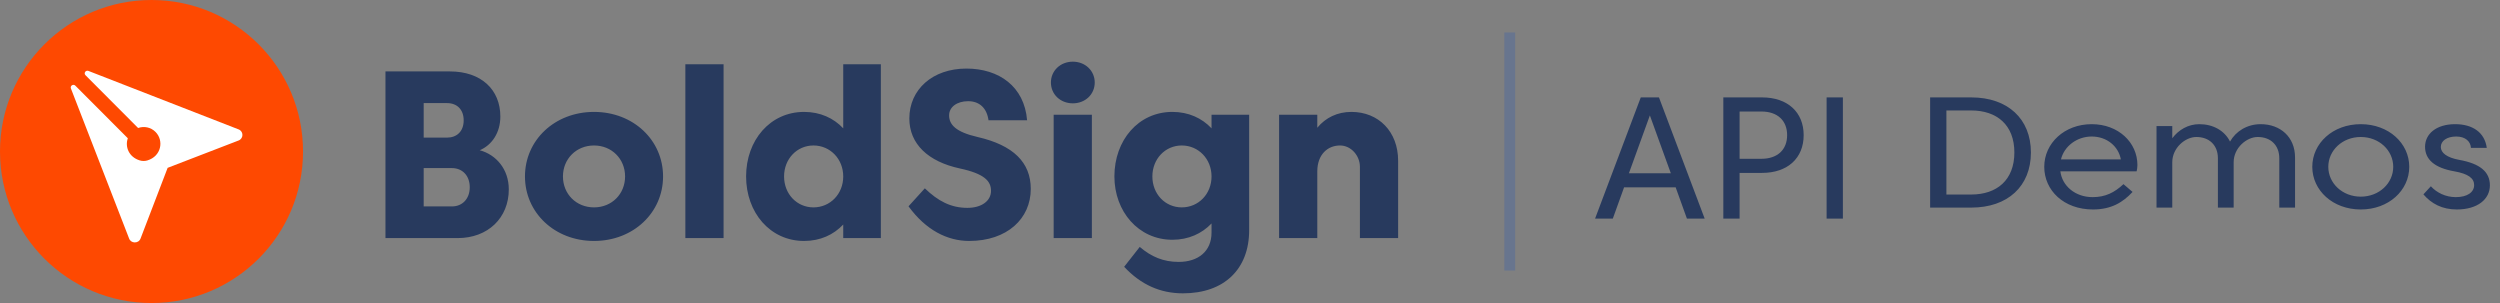<svg width="231" height="28" viewBox="0 0 231 28" fill="none" xmlns="http://www.w3.org/2000/svg">
<rect x="0" y="0" width="231" height="28" fill="#808080" stroke="none"/>
<path d="M14 28C21.732 28 28 21.732 28 14C28 6.268 21.732 0 14 0C6.268 0 0 6.268 0 14C0 21.732 6.268 28 14 28Z" fill="#FE4901"/>
<path d="M15.49 15.508L12.986 22.042C12.892 22.291 12.661 22.409 12.432 22.399C12.224 22.39 12.019 22.272 11.931 22.045L6.552 8.175C6.503 8.05 6.558 7.938 6.649 7.881C6.74 7.823 6.867 7.82 6.962 7.916L11.811 12.776C11.537 13.555 11.895 14.508 12.911 14.821C13.136 14.891 13.383 14.894 13.608 14.827C14.911 14.44 15.165 12.987 14.367 12.188C13.93 11.75 13.305 11.635 12.761 11.827L7.9 6.951C7.805 6.855 7.809 6.731 7.87 6.644C7.929 6.555 8.046 6.504 8.17 6.552L22.045 11.955C22.283 12.047 22.4 12.258 22.4 12.469C22.4 12.68 22.28 12.891 22.042 12.983L15.49 15.508Z" fill="white"/>
<path d="M42.283 22C45.099 22 47.013 20.119 47.013 17.501C47.013 15.642 45.858 14.3 44.329 13.882C45.462 13.398 46.232 12.254 46.232 10.769C46.232 8.272 44.45 6.6 41.579 6.6H35.617V22H42.283ZM42.844 11.121C42.844 12.144 42.206 12.716 41.304 12.716H39.148V9.526H41.304C42.206 9.526 42.844 10.098 42.844 11.121ZM43.405 17.303C43.405 18.37 42.723 19.074 41.755 19.074H39.148V15.532H41.755C42.723 15.532 43.405 16.225 43.405 17.303ZM48.507 16.302C48.507 19.646 51.246 22.264 54.887 22.264C58.528 22.264 61.267 19.646 61.267 16.302C61.267 12.958 58.528 10.34 54.887 10.34C51.246 10.34 48.507 12.958 48.507 16.302ZM52.016 16.302C52.016 14.685 53.248 13.442 54.887 13.442C56.526 13.442 57.758 14.685 57.758 16.302C57.758 17.93 56.526 19.162 54.887 19.162C53.248 19.162 52.016 17.93 52.016 16.302ZM63.327 22H66.858V5.94H63.327V22ZM68.939 16.302C68.939 19.646 71.161 22.264 74.296 22.264C75.792 22.264 77.024 21.692 77.915 20.746V22H81.391V5.94H77.915V11.858C77.024 10.912 75.792 10.34 74.296 10.34C71.161 10.34 68.939 12.958 68.939 16.302ZM72.448 16.302C72.448 14.685 73.636 13.442 75.165 13.442C76.705 13.442 77.915 14.685 77.915 16.302C77.915 17.93 76.705 19.162 75.165 19.162C73.636 19.162 72.448 17.93 72.448 16.302ZM83.947 19.063C85.552 21.263 87.532 22.264 89.556 22.264C93.055 22.264 95.243 20.207 95.243 17.457C95.243 15.004 93.626 13.42 90.338 12.661C88.314 12.199 87.698 11.517 87.698 10.659C87.698 9.889 88.424 9.35 89.457 9.35C90.502 9.35 91.184 9.988 91.338 11.11H94.903C94.65 7.997 92.317 6.336 89.293 6.336C86.168 6.336 84.023 8.272 84.023 10.945C84.023 13.31 85.772 14.938 88.688 15.565C91.008 16.06 91.57 16.764 91.57 17.633C91.57 18.579 90.678 19.206 89.391 19.206C87.862 19.206 86.674 18.579 85.454 17.402L83.947 19.063ZM97.358 22H100.889V10.604H97.358V22ZM97.105 7.623C97.105 8.723 97.985 9.548 99.129 9.548C100.273 9.548 101.153 8.723 101.153 7.623C101.153 6.534 100.273 5.698 99.129 5.698C97.985 5.698 97.105 6.534 97.105 7.623ZM102.97 16.302C102.97 19.536 105.192 22.154 108.327 22.154C109.823 22.154 111.055 21.582 111.946 20.647V21.494C111.946 23.21 110.725 24.2 108.91 24.2C107.502 24.2 106.38 23.727 105.313 22.814L103.872 24.651C105.412 26.301 107.205 27.104 109.306 27.104C113.112 27.104 115.422 24.871 115.422 21.274V10.604H111.946V11.858C111.055 10.912 109.823 10.34 108.327 10.34C105.192 10.34 102.97 12.958 102.97 16.302ZM106.479 16.302C106.479 14.685 107.667 13.442 109.196 13.442C110.736 13.442 111.946 14.685 111.946 16.302C111.946 17.93 110.736 19.162 109.196 19.162C107.667 19.162 106.479 17.93 106.479 16.302ZM124.875 10.34C123.577 10.34 122.488 10.868 121.718 11.803V10.604H118.187V22H121.718V15.84C121.718 14.278 122.675 13.442 123.819 13.442C124.842 13.442 125.656 14.388 125.656 15.411V22H129.187V14.85C129.187 12.155 127.372 10.34 124.875 10.34Z" fill="#283A5E"/>
<path d="M139.5 3V25" stroke="#68758E"/>
<path d="M157.512 20.2L153.288 9H151.608L147.384 20.2H149.024L150.064 17.312H154.832L155.872 20.2H157.512ZM150.512 16.008L152.448 10.664L154.384 16.008H150.512Z" fill="#283A5E"/>
<path d="M162.811 15.976C165.187 15.976 166.659 14.6 166.659 12.488C166.659 10.376 165.187 9 162.811 9H159.235V20.2H160.739V15.976H162.811ZM165.131 12.488C165.131 13.816 164.259 14.672 162.755 14.672H160.739V10.304H162.755C164.259 10.304 165.131 11.16 165.131 12.488Z" fill="#283A5E"/>
<path d="M168.778 9V20.2H170.282V9H168.778Z" fill="#283A5E"/>
<path d="M178.344 9V19.182H182.144C185.52 19.182 187.656 17.204 187.656 14.091C187.656 10.986 185.52 9 182.144 9H178.344ZM182.144 10.207C184.504 10.207 186.128 11.538 186.128 14.091C186.128 16.644 184.504 17.974 182.144 17.974H179.848V10.207H182.144ZM190.377 15.829H197.425C197.465 15.669 197.497 15.436 197.497 15.247C197.497 13.175 195.745 11.473 193.273 11.473C190.753 11.473 188.889 13.233 188.889 15.415C188.889 17.596 190.697 19.356 193.393 19.356C195.073 19.356 196.153 18.702 197.049 17.735L196.209 17.015C195.369 17.8 194.529 18.215 193.353 18.215C191.753 18.215 190.537 17.174 190.377 15.829ZM193.273 12.614C194.673 12.614 195.745 13.516 195.969 14.731H190.433C190.721 13.531 191.889 12.614 193.273 12.614ZM200.718 14.986C200.718 13.669 201.91 12.658 202.942 12.658C204.142 12.658 204.934 13.422 204.934 14.622V19.182H206.39V14.986C206.39 13.669 207.582 12.658 208.614 12.658C209.814 12.658 210.606 13.422 210.606 14.622V19.182H212.062V14.549C212.062 12.658 210.702 11.473 208.886 11.473C207.638 11.473 206.598 12.12 206.054 13.08C205.55 12.069 204.494 11.473 203.214 11.473C202.182 11.473 201.294 12.004 200.718 12.774V11.647H199.262V19.182H200.718V14.986ZM218.135 18.171C216.439 18.171 215.135 16.934 215.135 15.415C215.135 13.895 216.439 12.658 218.135 12.658C219.831 12.658 221.135 13.895 221.135 15.415C221.135 16.934 219.831 18.171 218.135 18.171ZM218.135 11.473C215.551 11.473 213.655 13.24 213.655 15.415C213.655 17.589 215.551 19.356 218.135 19.356C220.719 19.356 222.615 17.589 222.615 15.415C222.615 13.24 220.719 11.473 218.135 11.473ZM223.923 17.96C224.659 18.818 225.651 19.356 227.011 19.356C228.939 19.356 230.067 18.396 230.067 17.124C230.067 15.873 229.147 15.116 227.243 14.774C226.091 14.564 225.531 14.12 225.531 13.582C225.531 13.014 226.099 12.614 226.955 12.614C227.787 12.614 228.283 13.058 228.315 13.662H229.779C229.579 12.214 228.451 11.473 226.851 11.473C225.115 11.473 224.075 12.374 224.075 13.56C224.075 14.731 224.947 15.509 226.771 15.829C228.067 16.055 228.611 16.469 228.611 17.102C228.611 17.771 227.963 18.215 226.915 18.215C225.971 18.215 225.147 17.8 224.611 17.211L223.923 17.96Z" fill="#283A5E"/>
</svg>
